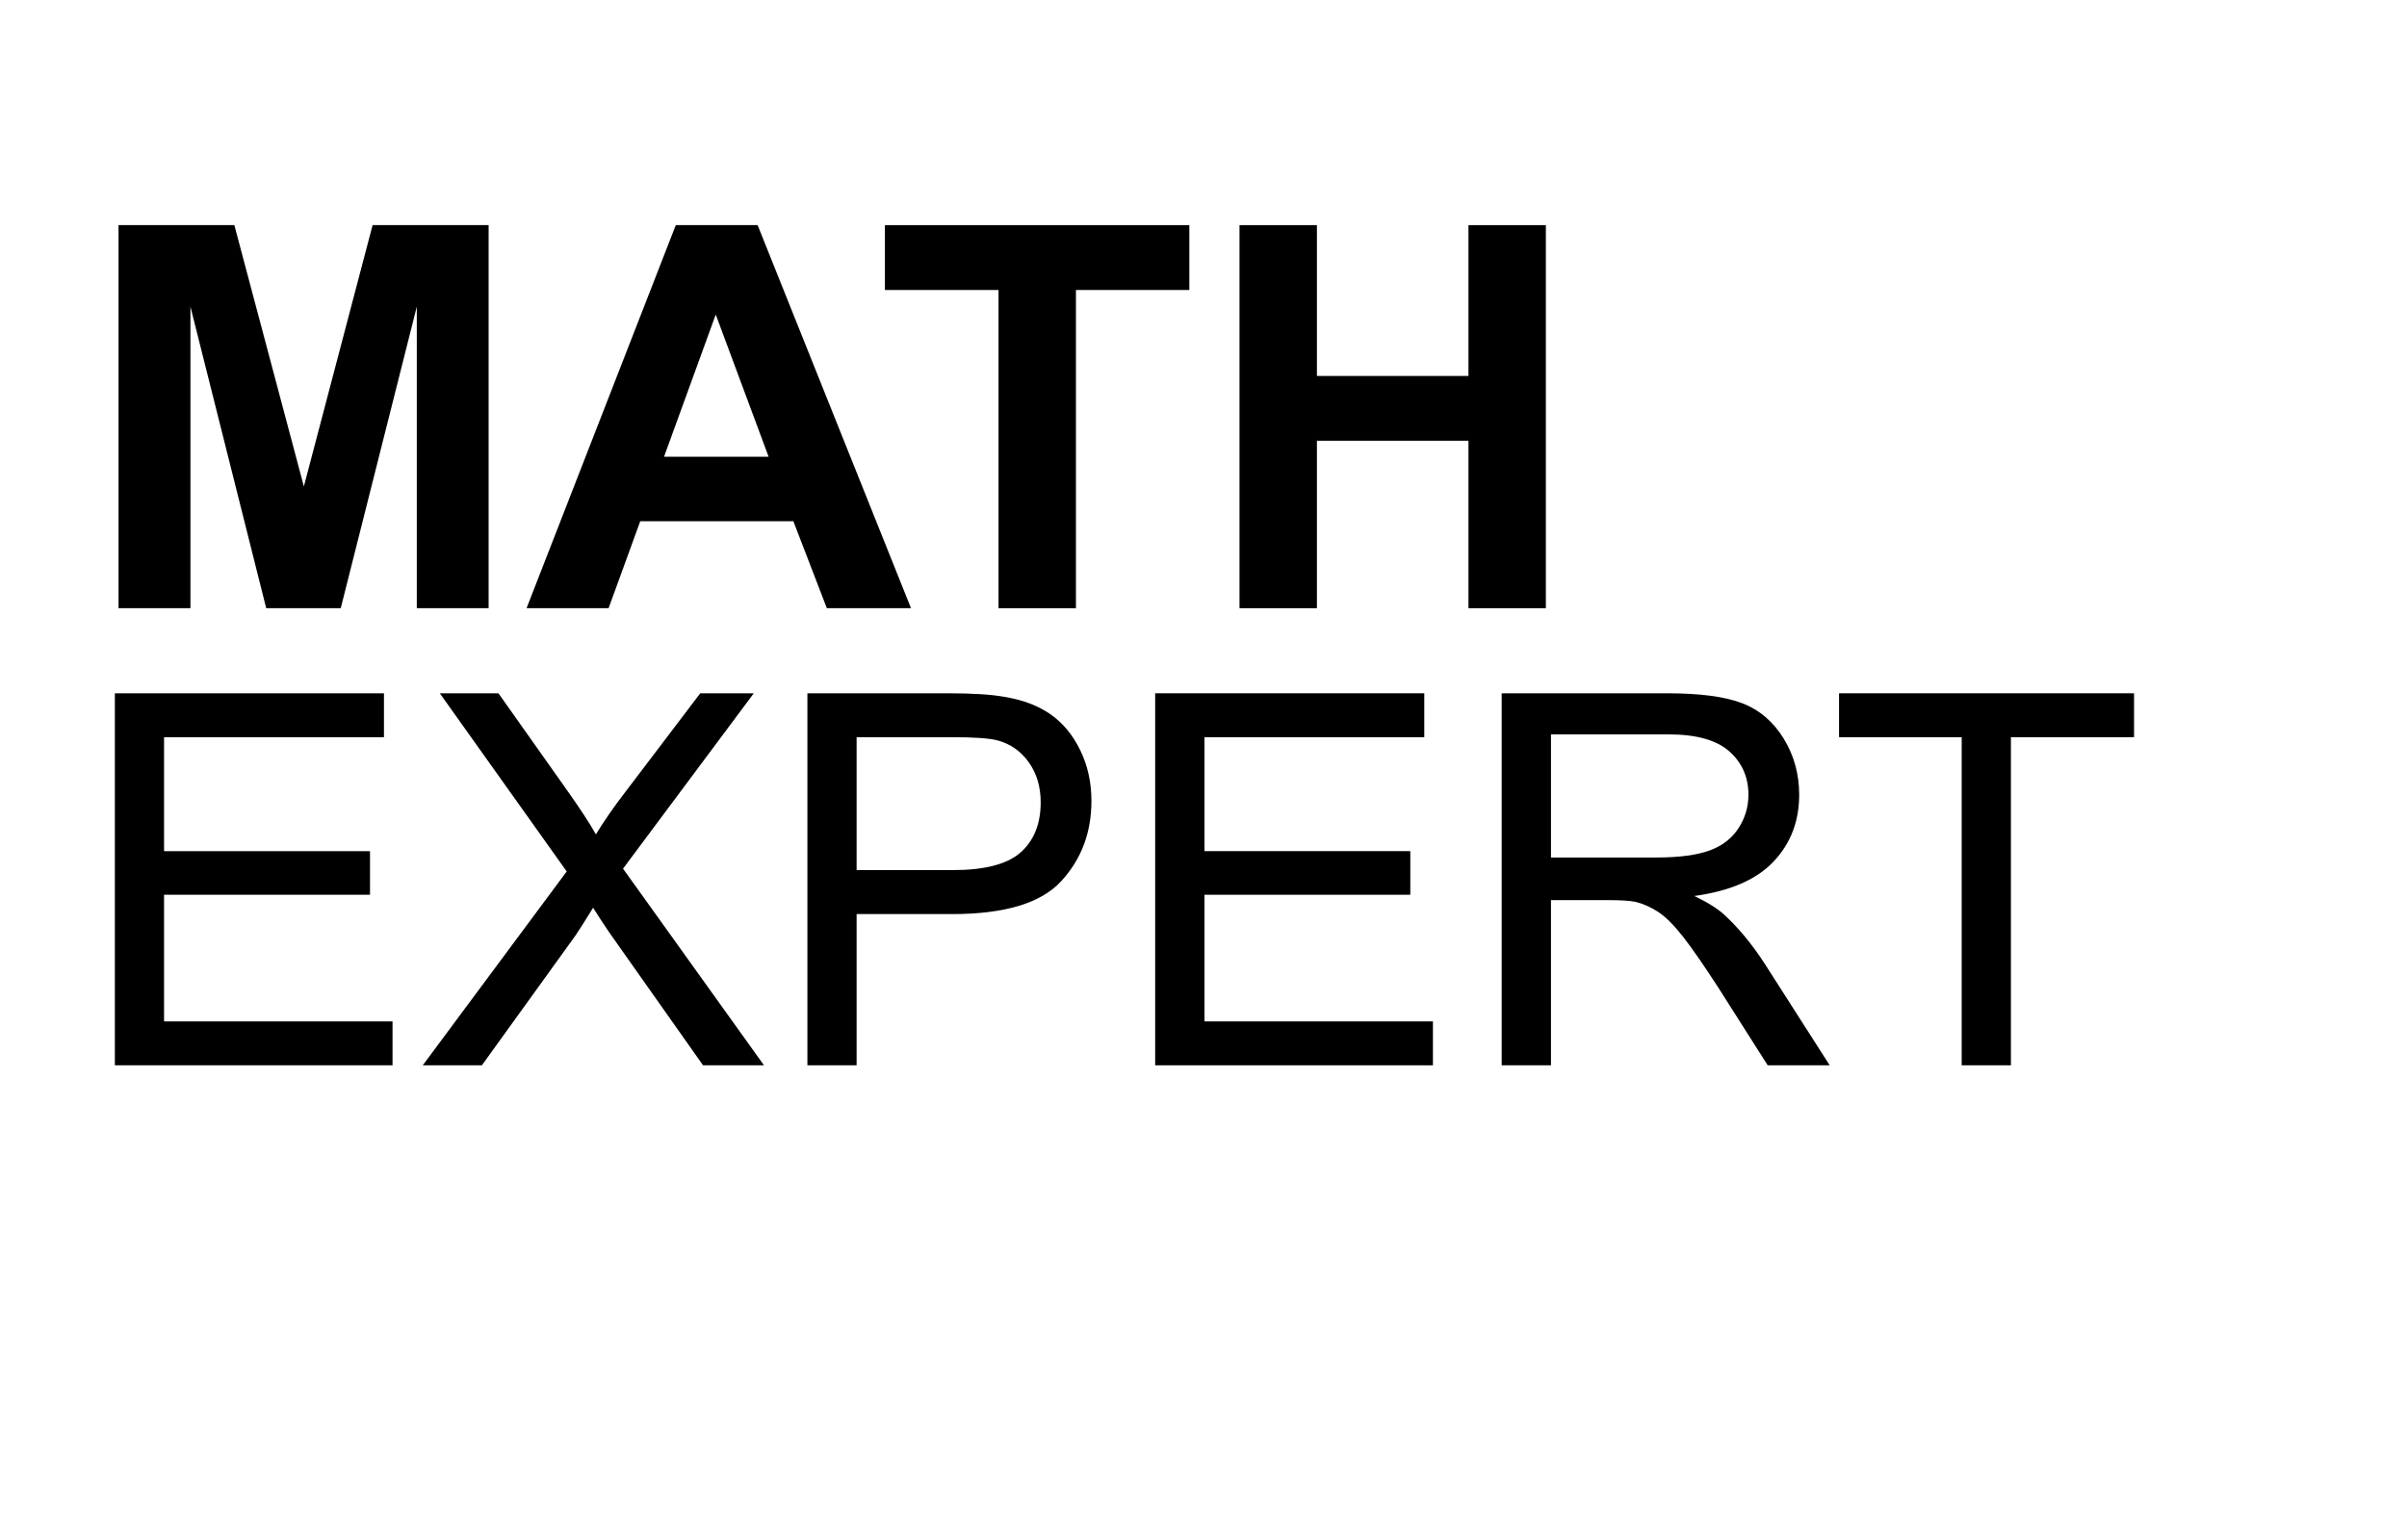 <?xml version="1.0" encoding="UTF-8" standalone="no"?><!DOCTYPE svg PUBLIC "-//W3C//DTD SVG 1.1//EN" "http://www.w3.org/Graphics/SVG/1.1/DTD/svg11.dtd"><svg width="100%" height="100%" viewBox="0 0 25 16" version="1.1" xmlns="http://www.w3.org/2000/svg" xmlns:xlink="http://www.w3.org/1999/xlink" xml:space="preserve" xmlns:serif="http://www.serif.com/" style="fill-rule:evenodd;clip-rule:evenodd;stroke-linejoin:round;stroke-miterlimit:2;"><path d="M1.231,6.319l0,-3.98l1.203,0l0.722,2.715l0.714,-2.715l1.205,0l0,3.98l-0.746,0l0,-3.133l-0.79,3.133l-0.774,0l-0.787,-3.133l0,3.133l-0.747,0Z" style="fill-rule:nonzero;"/><path d="M9.462,6.319l-0.874,0l-0.348,-0.904l-1.59,0l-0.329,0.904l-0.852,0l1.55,-3.98l0.85,0l1.593,3.98Zm-1.479,-1.574l-0.549,-1.477l-0.537,1.477l1.086,0Z" style="fill-rule:nonzero;"/><path d="M10.371,6.319l0,-3.306l-1.18,0l0,-0.674l3.162,0l0,0.674l-1.178,0l0,3.306l-0.804,0Z" style="fill-rule:nonzero;"/><path d="M12.874,6.319l0,-3.98l0.804,0l0,1.567l1.574,0l0,-1.567l0.804,0l0,3.98l-0.804,0l0,-1.74l-1.574,0l0,1.74l-0.804,0Z" style="fill-rule:nonzero;"/><path d="M1.193,11.068l0,-3.865l2.795,0l0,0.456l-2.284,0l0,1.184l2.139,0l0,0.453l-2.139,0l0,1.316l2.373,0l0,0.456l-2.884,0Z" style="fill-rule:nonzero;"/><path d="M4.391,11.068l1.495,-2.014l-1.318,-1.851l0.609,0l0.701,0.991c0.146,0.206 0.25,0.364 0.311,0.475c0.086,-0.141 0.188,-0.288 0.306,-0.441l0.778,-1.025l0.556,0l-1.358,1.822l1.464,2.043l-0.633,0l-0.973,-1.379c-0.054,-0.079 -0.111,-0.165 -0.169,-0.258c-0.086,0.14 -0.147,0.237 -0.184,0.29l-0.971,1.347l-0.614,0Z" style="fill-rule:nonzero;"/><path d="M8.386,11.068l0,-3.865l1.458,0c0.256,0 0.452,0.012 0.588,0.037c0.19,0.031 0.349,0.091 0.477,0.18c0.128,0.089 0.232,0.213 0.31,0.373c0.078,0.16 0.117,0.336 0.117,0.528c0,0.328 -0.104,0.606 -0.314,0.834c-0.209,0.228 -0.587,0.342 -1.133,0.342l-0.992,0l0,1.571l-0.511,0Zm0.511,-2.028l1,0c0.33,0 0.565,-0.061 0.704,-0.184c0.138,-0.123 0.208,-0.296 0.208,-0.52c0,-0.161 -0.041,-0.3 -0.123,-0.415c-0.081,-0.115 -0.189,-0.191 -0.323,-0.228c-0.086,-0.023 -0.245,-0.034 -0.477,-0.034l-0.989,0l0,1.381Z" style="fill-rule:nonzero;"/><path d="M11.998,11.068l0,-3.865l2.795,0l0,0.456l-2.283,0l0,1.184l2.138,0l0,0.453l-2.138,0l0,1.316l2.373,0l0,0.456l-2.885,0Z" style="fill-rule:nonzero;"/><path d="M15.597,11.068l0,-3.865l1.714,0c0.345,0 0.606,0.034 0.786,0.104c0.179,0.069 0.322,0.192 0.43,0.368c0.107,0.175 0.16,0.37 0.16,0.582c0,0.275 -0.088,0.506 -0.266,0.694c-0.177,0.188 -0.452,0.307 -0.823,0.358c0.136,0.065 0.239,0.13 0.309,0.193c0.149,0.137 0.291,0.308 0.424,0.514l0.673,1.052l-0.644,0l-0.511,-0.804c-0.15,-0.232 -0.273,-0.41 -0.369,-0.533c-0.097,-0.123 -0.183,-0.209 -0.26,-0.258c-0.076,-0.049 -0.154,-0.084 -0.233,-0.103c-0.058,-0.012 -0.153,-0.018 -0.285,-0.018l-0.593,0l0,1.716l-0.512,0Zm0.512,-2.159l1.099,0c0.234,0 0.417,-0.025 0.549,-0.073c0.131,-0.048 0.232,-0.126 0.3,-0.232c0.069,-0.106 0.103,-0.222 0.103,-0.347c0,-0.182 -0.066,-0.333 -0.199,-0.451c-0.133,-0.117 -0.342,-0.176 -0.629,-0.176l-1.223,0l0,1.279Z" style="fill-rule:nonzero;"/><path d="M20.375,11.068l0,-3.409l-1.274,0l0,-0.456l3.064,0l0,0.456l-1.279,0l0,3.409l-0.511,0Z" style="fill-rule:nonzero;"/></svg>